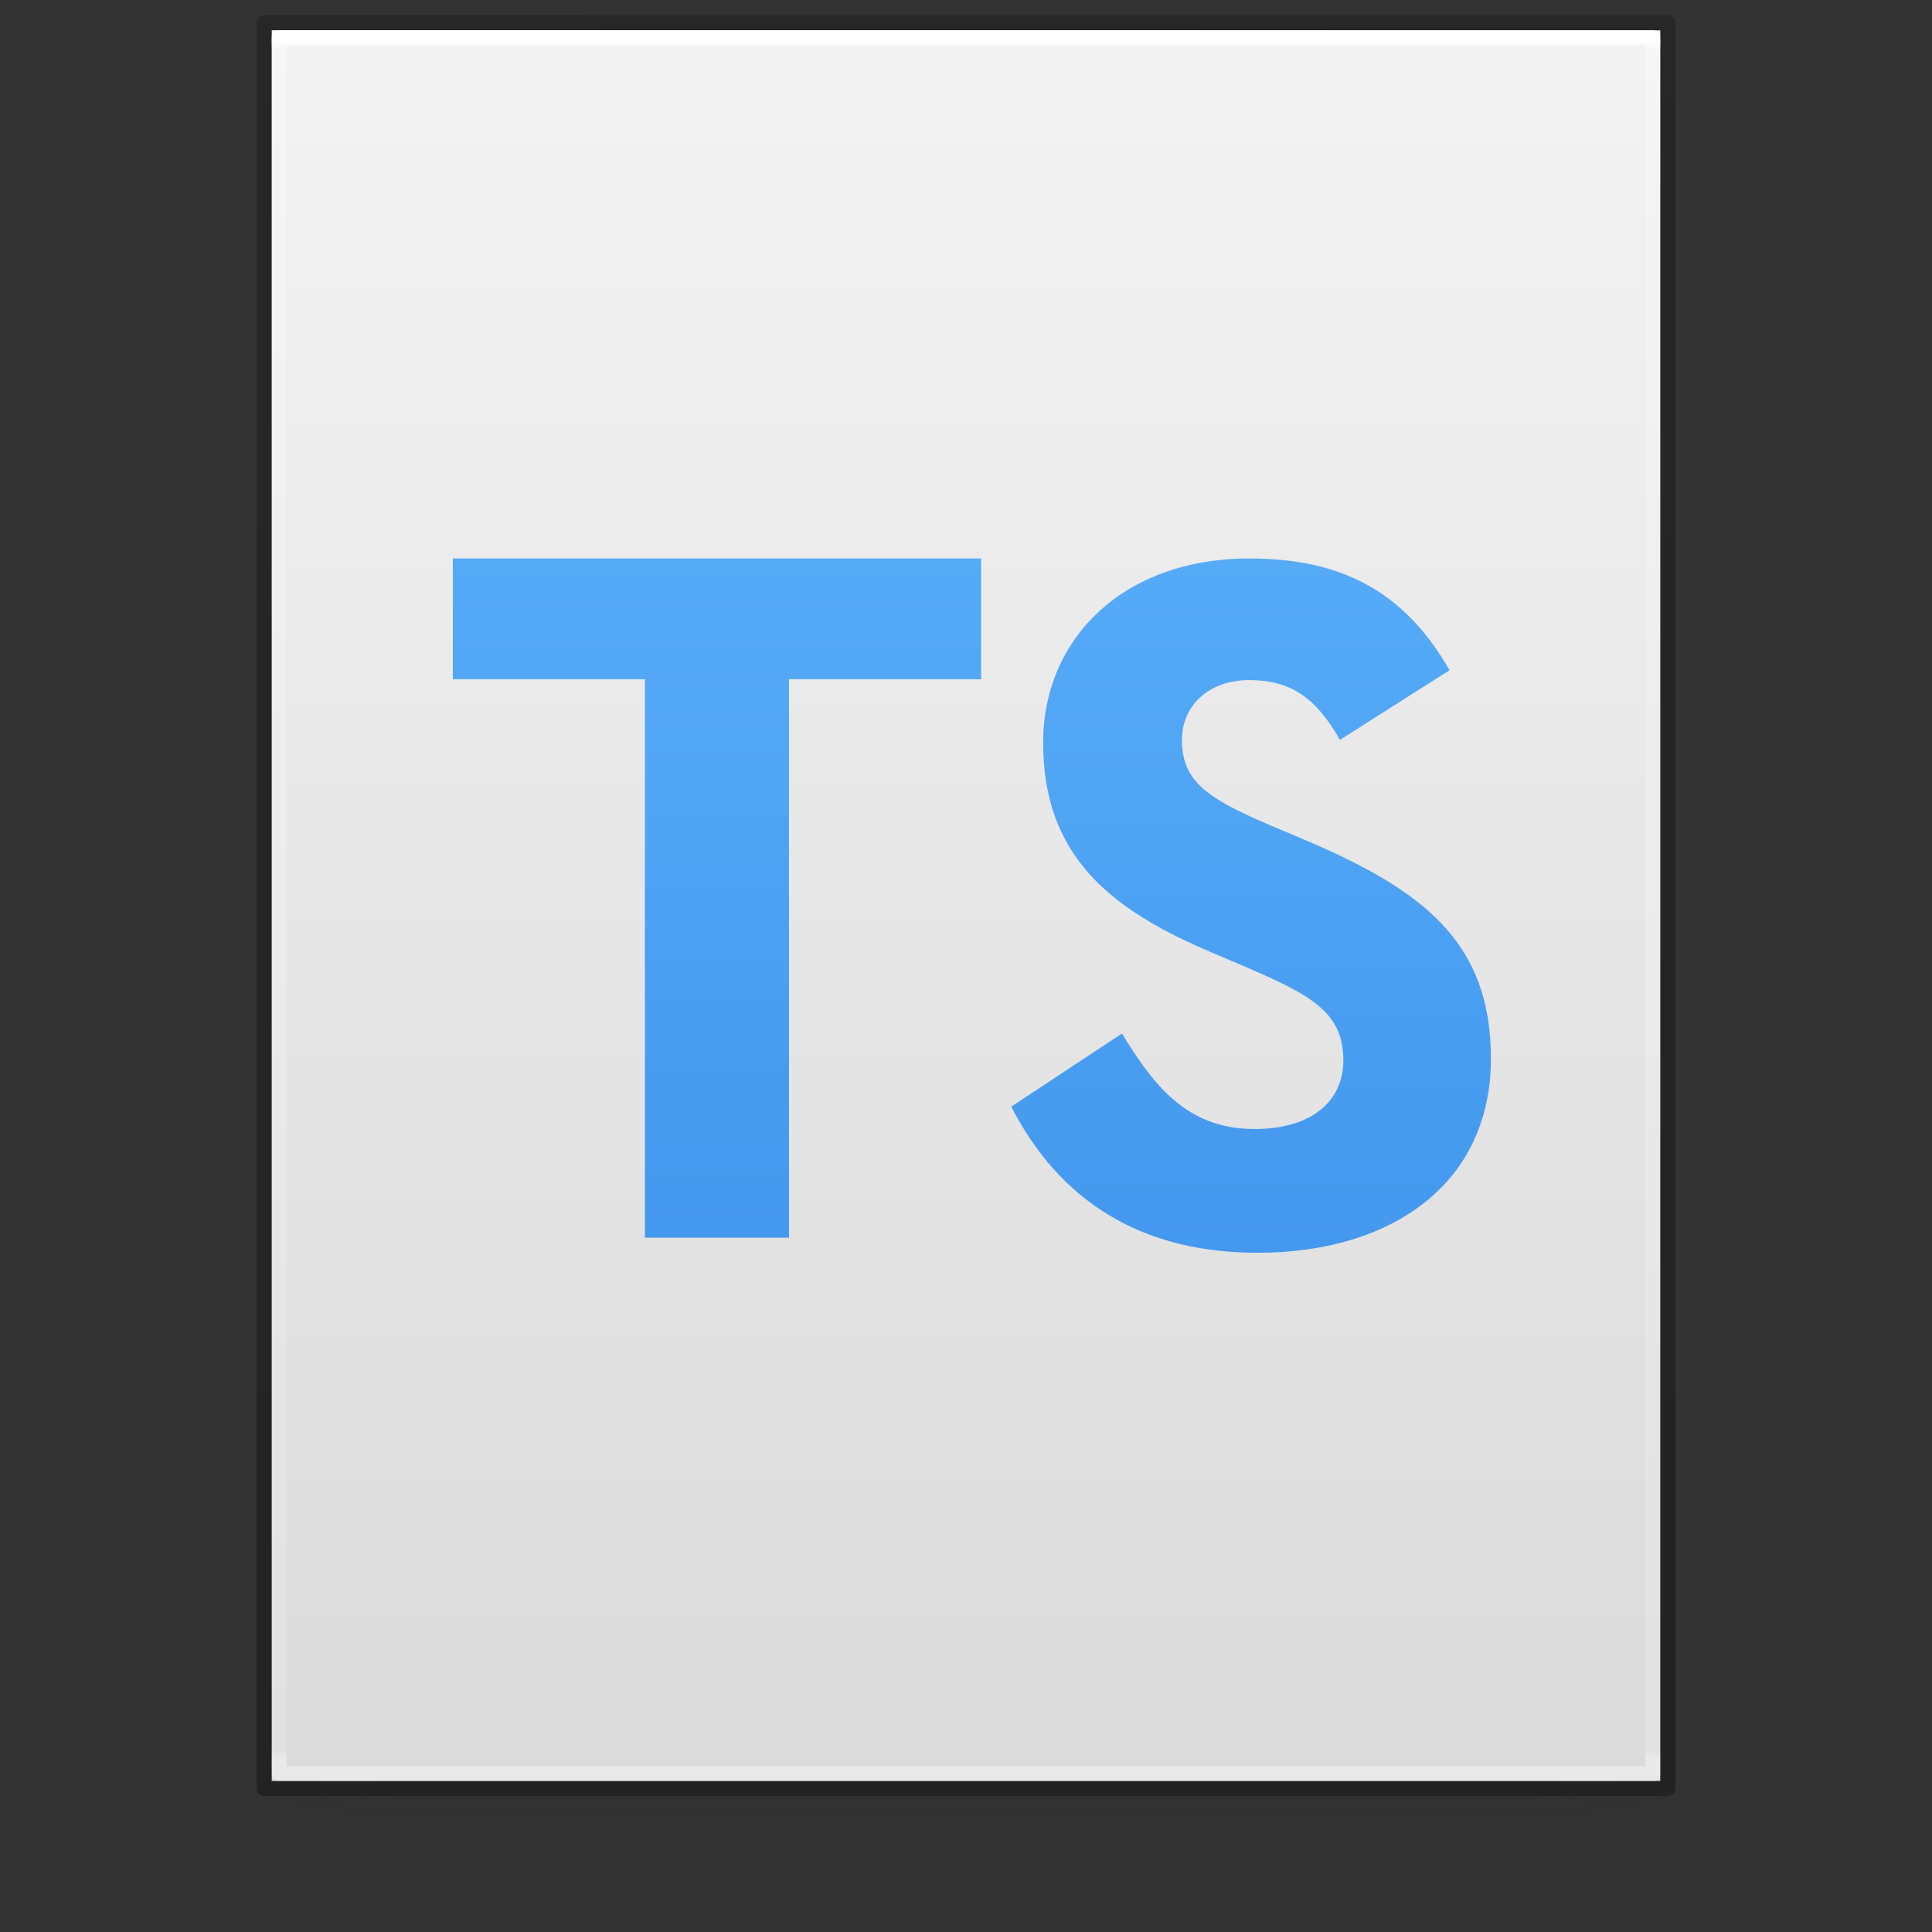 <svg width="128" height="128" viewBox="0 0 128 128" fill="none" xmlns="http://www.w3.org/2000/svg">
<rect x="0" y="0" width="128" height="128" fill="#333333" stroke="none"/>
<g opacity="0.2">
<path opacity="0.2" d="M114 116.001H100.842V121.001H114V116.001Z" fill="url(#paint0_radial)"/>
<path opacity="0.2" d="M14 121.001H27.158V116.001H14V121.001Z" fill="url(#paint1_radial)"/>
<path opacity="0.2" d="M100.842 116.001H27.158V121.001H100.842V116.001Z" fill="url(#paint2_linear)"/>
</g>
<path d="M18 2C39.082 2 110 2.007 110 2.007L110 118C110 118 48.667 118 18 118C18 79.333 18 40.667 18 2L18 2Z" fill="url(#paint3_linear)"/>
<path d="M109.5 117.5H18.5V2.5H109.5V117.5Z" stroke="url(#paint4_linear)" stroke-linecap="round" stroke-linejoin="round"/>
<path d="M17.5 1.5C38.811 1.5 110.5 1.508 110.5 1.508L110.5 118.5C110.5 118.5 48.5 118.5 17.5 118.5C17.5 79.5 17.5 40.5 17.5 1.501V1.5Z" stroke="url(#paint5_linear)" stroke-linejoin="round"/>
<path d="M52.273 82H42.727V45H30V37H65V45H52.273V82Z" fill="url(#paint6_linear)"/>
<path d="M82.774 37C74.448 37 69.11 42.277 69.11 49.209C69.11 56.728 73.588 60.284 80.32 63.121L82.65 64.114C86.899 65.958 89 67.084 89 70.252C89 72.89 86.976 74.801 83.109 74.801C78.506 74.801 76.329 71.708 74.333 68.474L67 73.316C69.74 78.678 74.658 83 83.319 83C92.18 83 98.778 78.442 98.778 70.129C98.778 62.412 94.309 58.979 86.374 55.612L84.044 54.628C80.043 52.907 78.306 51.791 78.306 49.02C78.306 46.779 80.043 45.058 82.774 45.058C85.457 45.058 87.176 46.183 88.771 49.02L96.037 44.405C92.972 39.043 88.704 37 82.774 37Z" fill="url(#paint7_linear)"/>
<defs>
<radialGradient id="paint0_radial" cx="0" cy="0" r="1" gradientUnits="userSpaceOnUse" gradientTransform="translate(100.824 118.501) scale(13.183 2.5)">
<stop stop-color="#181818"/>
<stop offset="1" stop-color="#181818" stop-opacity="0"/>
</radialGradient>
<radialGradient id="paint1_radial" cx="0" cy="0" r="1" gradientUnits="userSpaceOnUse" gradientTransform="translate(27.176 118.501) rotate(180) scale(13.183 2.5)">
<stop stop-color="#181818"/>
<stop offset="1" stop-color="#181818" stop-opacity="0"/>
</radialGradient>
<linearGradient id="paint2_linear" x1="66.784" y1="121.021" x2="66.784" y2="116.001" gradientUnits="userSpaceOnUse">
<stop stop-color="#181818" stop-opacity="0"/>
<stop offset="0.5" stop-color="#181818"/>
<stop offset="1" stop-color="#181818" stop-opacity="0"/>
</linearGradient>
<linearGradient id="paint3_linear" x1="66.976" y1="-1.875" x2="66.976" y2="114.139" gradientUnits="userSpaceOnUse">
<stop stop-color="#F4F4F4"/>
<stop offset="1" stop-color="#DBDBDB"/>
</linearGradient>
<linearGradient id="paint4_linear" x1="64" y1="2.699" x2="64" y2="116.552" gradientUnits="userSpaceOnUse">
<stop stop-color="white"/>
<stop offset="0.006" stop-color="white" stop-opacity="0.235"/>
<stop offset="0.994" stop-color="white" stop-opacity="0.157"/>
<stop offset="1" stop-color="white" stop-opacity="0.392"/>
</linearGradient>
<linearGradient id="paint5_linear" x1="46.975" y1="113.081" x2="46.975" y2="-0.832" gradientUnits="userSpaceOnUse">
<stop stop-opacity="0.318"/>
<stop offset="1" stop-opacity="0.24"/>
</linearGradient>
<linearGradient id="paint6_linear" x1="49.117" y1="1.33" x2="49.117" y2="116.908" gradientUnits="userSpaceOnUse">
<stop stop-color="#64BAFF"/>
<stop offset="1" stop-color="#3689E6"/>
</linearGradient>
<linearGradient id="paint7_linear" x1="68.827" y1="0.537" x2="68.827" y2="118.684" gradientUnits="userSpaceOnUse">
<stop stop-color="#64BAFF"/>
<stop offset="1" stop-color="#3689E6"/>
</linearGradient>
</defs>
</svg>
